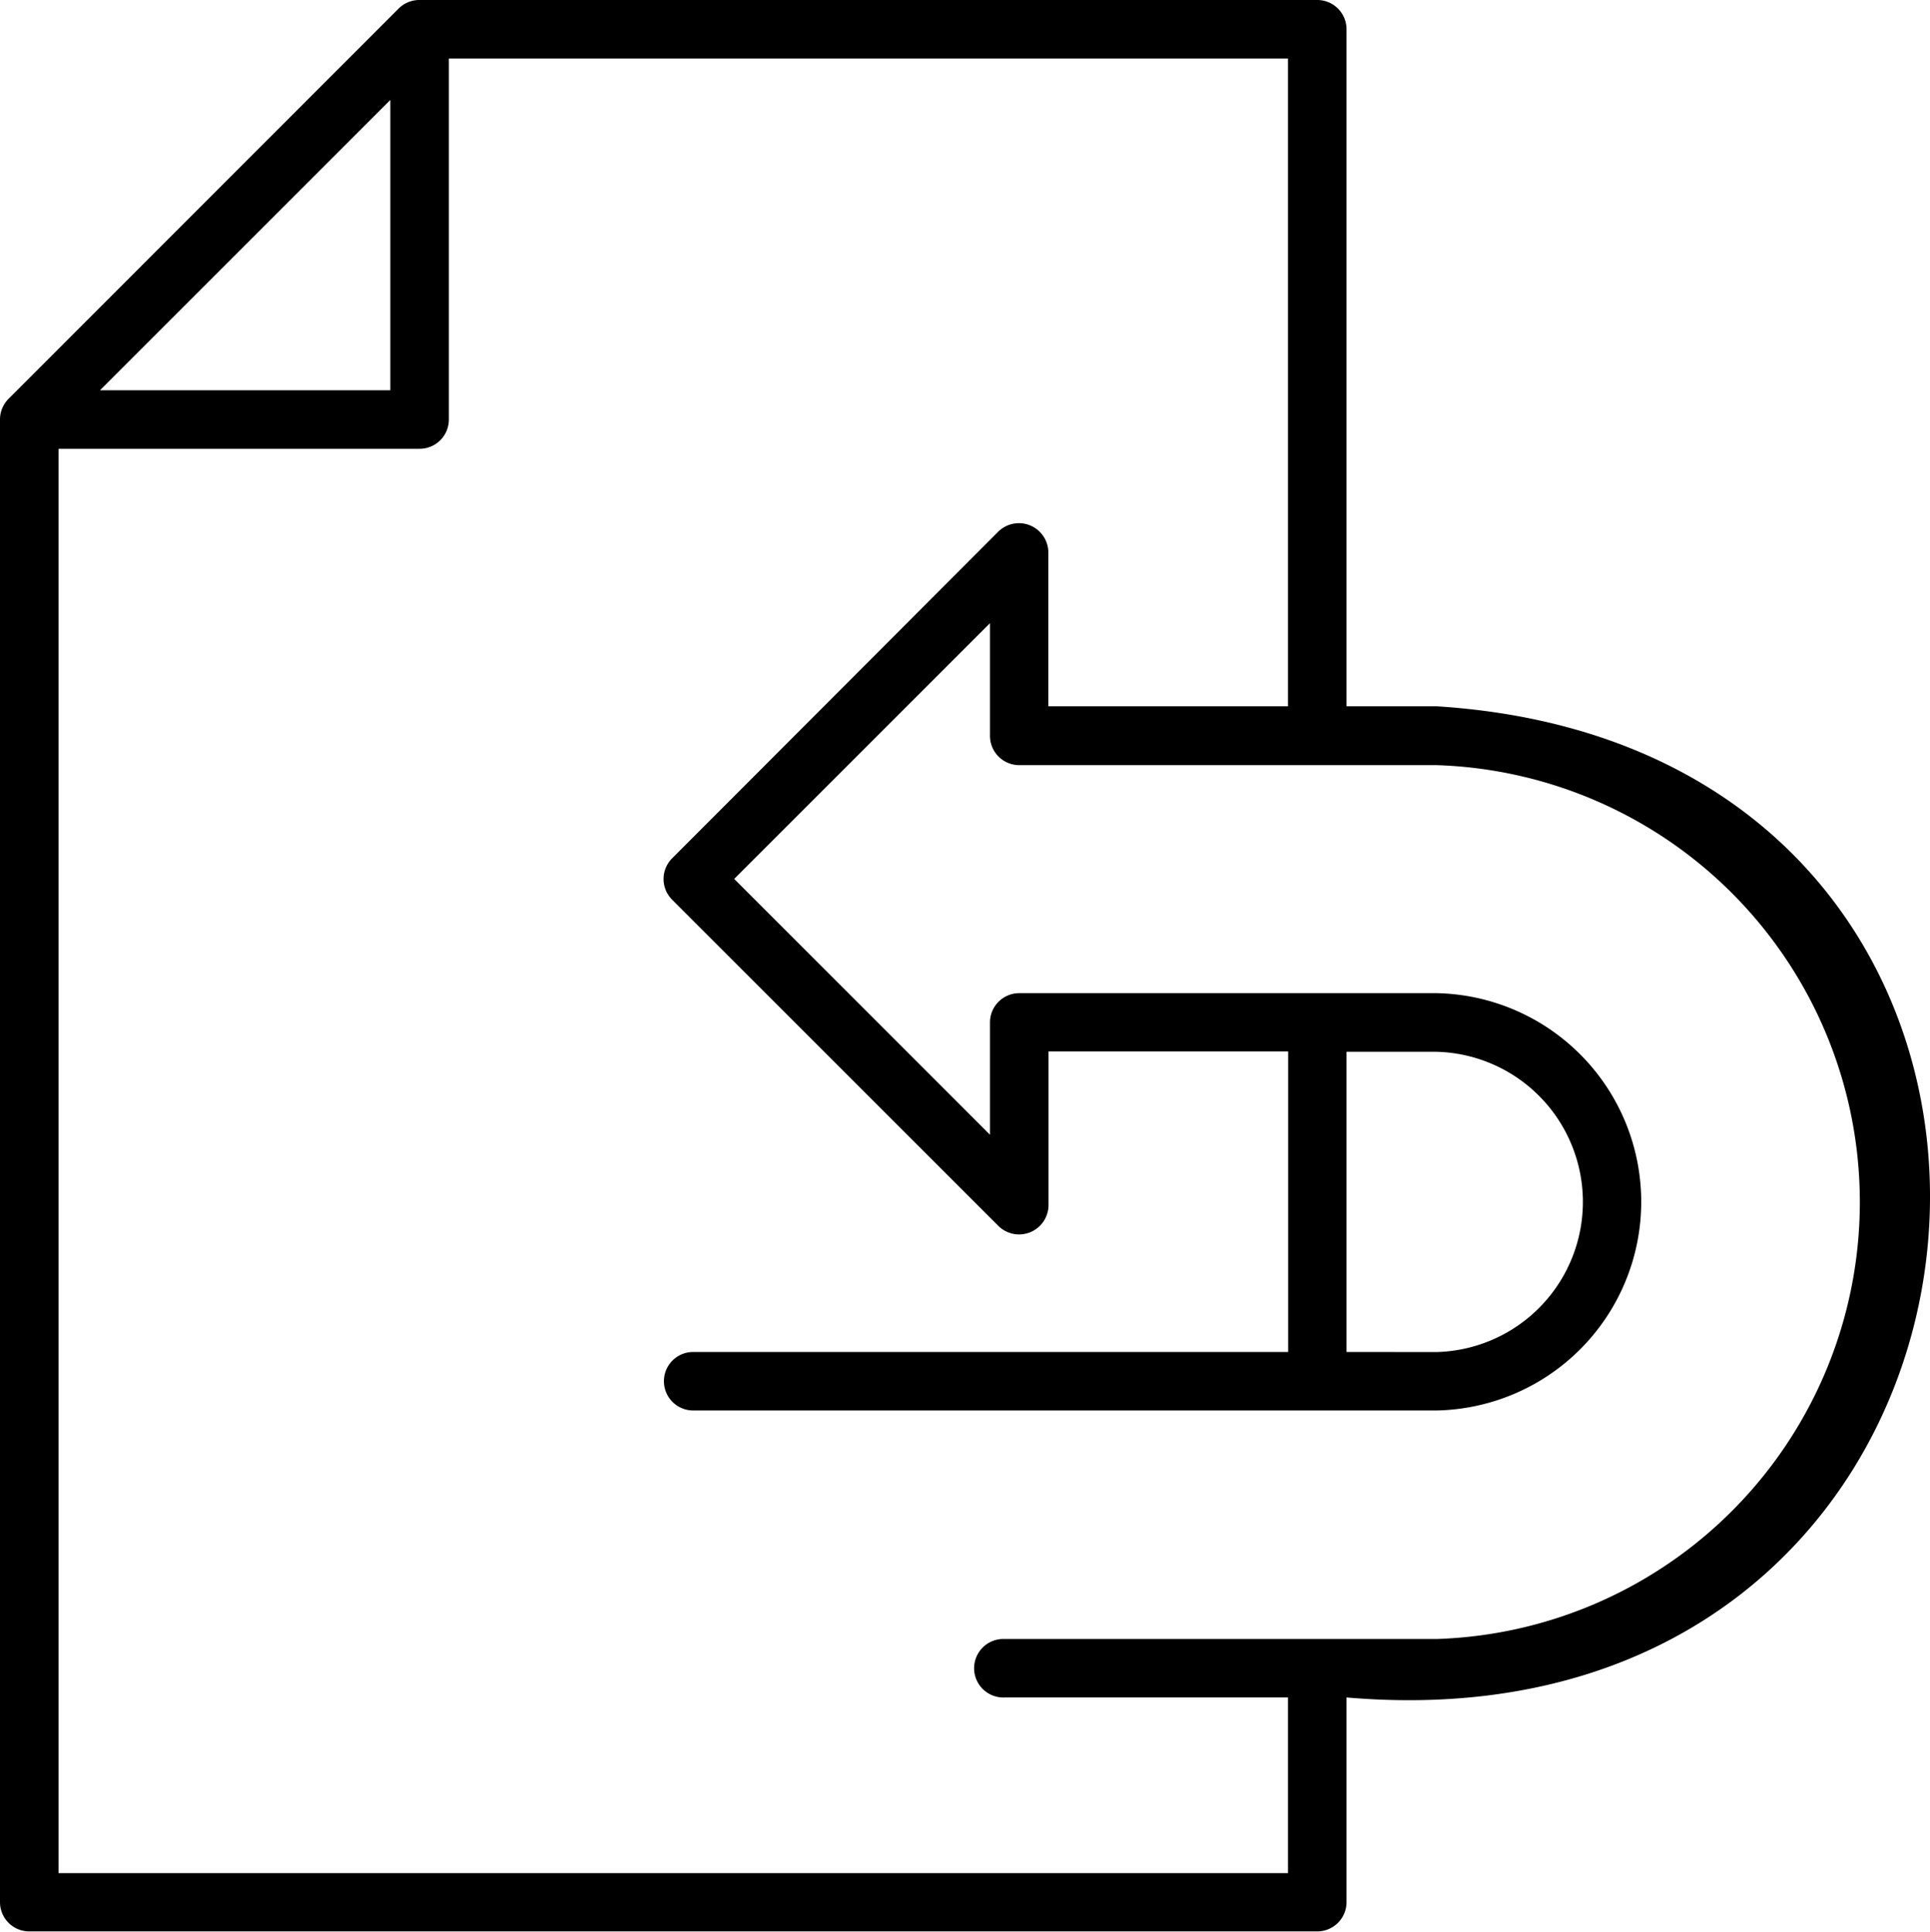 <?xml version="1.0" ?><svg viewBox="0 0 22.552 22.575" xmlns="http://www.w3.org/2000/svg"><g data-name="Layer 2" id="Layer_2"><g data-name="Layer 1" id="Layer_1-2"><path d="M16.783,8.254H15.734V.342A.342.342,0,0,0,15.392,0H4.9a.342.342,0,0,0-.242.1L.1,4.661A.342.342,0,0,0,0,4.9v17.33a.342.342,0,0,0,.342.342h15.05a.342.342,0,0,0,.342-.342V19.838C24.132,20.562,25.107,8.777,16.783,8.254ZM4.561,1.168V4.561H1.168ZM16.783,19.155h-5.04a.342.342,0,1,0,0,.683H15.05v2.053H.684V5.245H4.9A.342.342,0,0,0,5.245,4.9V.684H15.05v7.57h-2.8v-1.8a.344.344,0,0,0-.584-.242L7.854,10.031a.342.342,0,0,0,0,.484l3.815,3.815a.344.344,0,0,0,.583-.242v-1.8h2.8V15.8H8.1a.342.342,0,0,0,0,.684h8.688a2.439,2.439,0,0,0,0-4.877H11.91a.342.342,0,0,0-.342.342v1.313l-2.989-2.99,2.989-2.989V8.6a.342.342,0,0,0,.342.342h4.873A5.109,5.109,0,0,1,16.783,19.155ZM15.734,15.8V12.292h1.049a1.755,1.755,0,0,1,0,3.509Z" data-name="document restore" id="document_restore"/></g></g></svg>